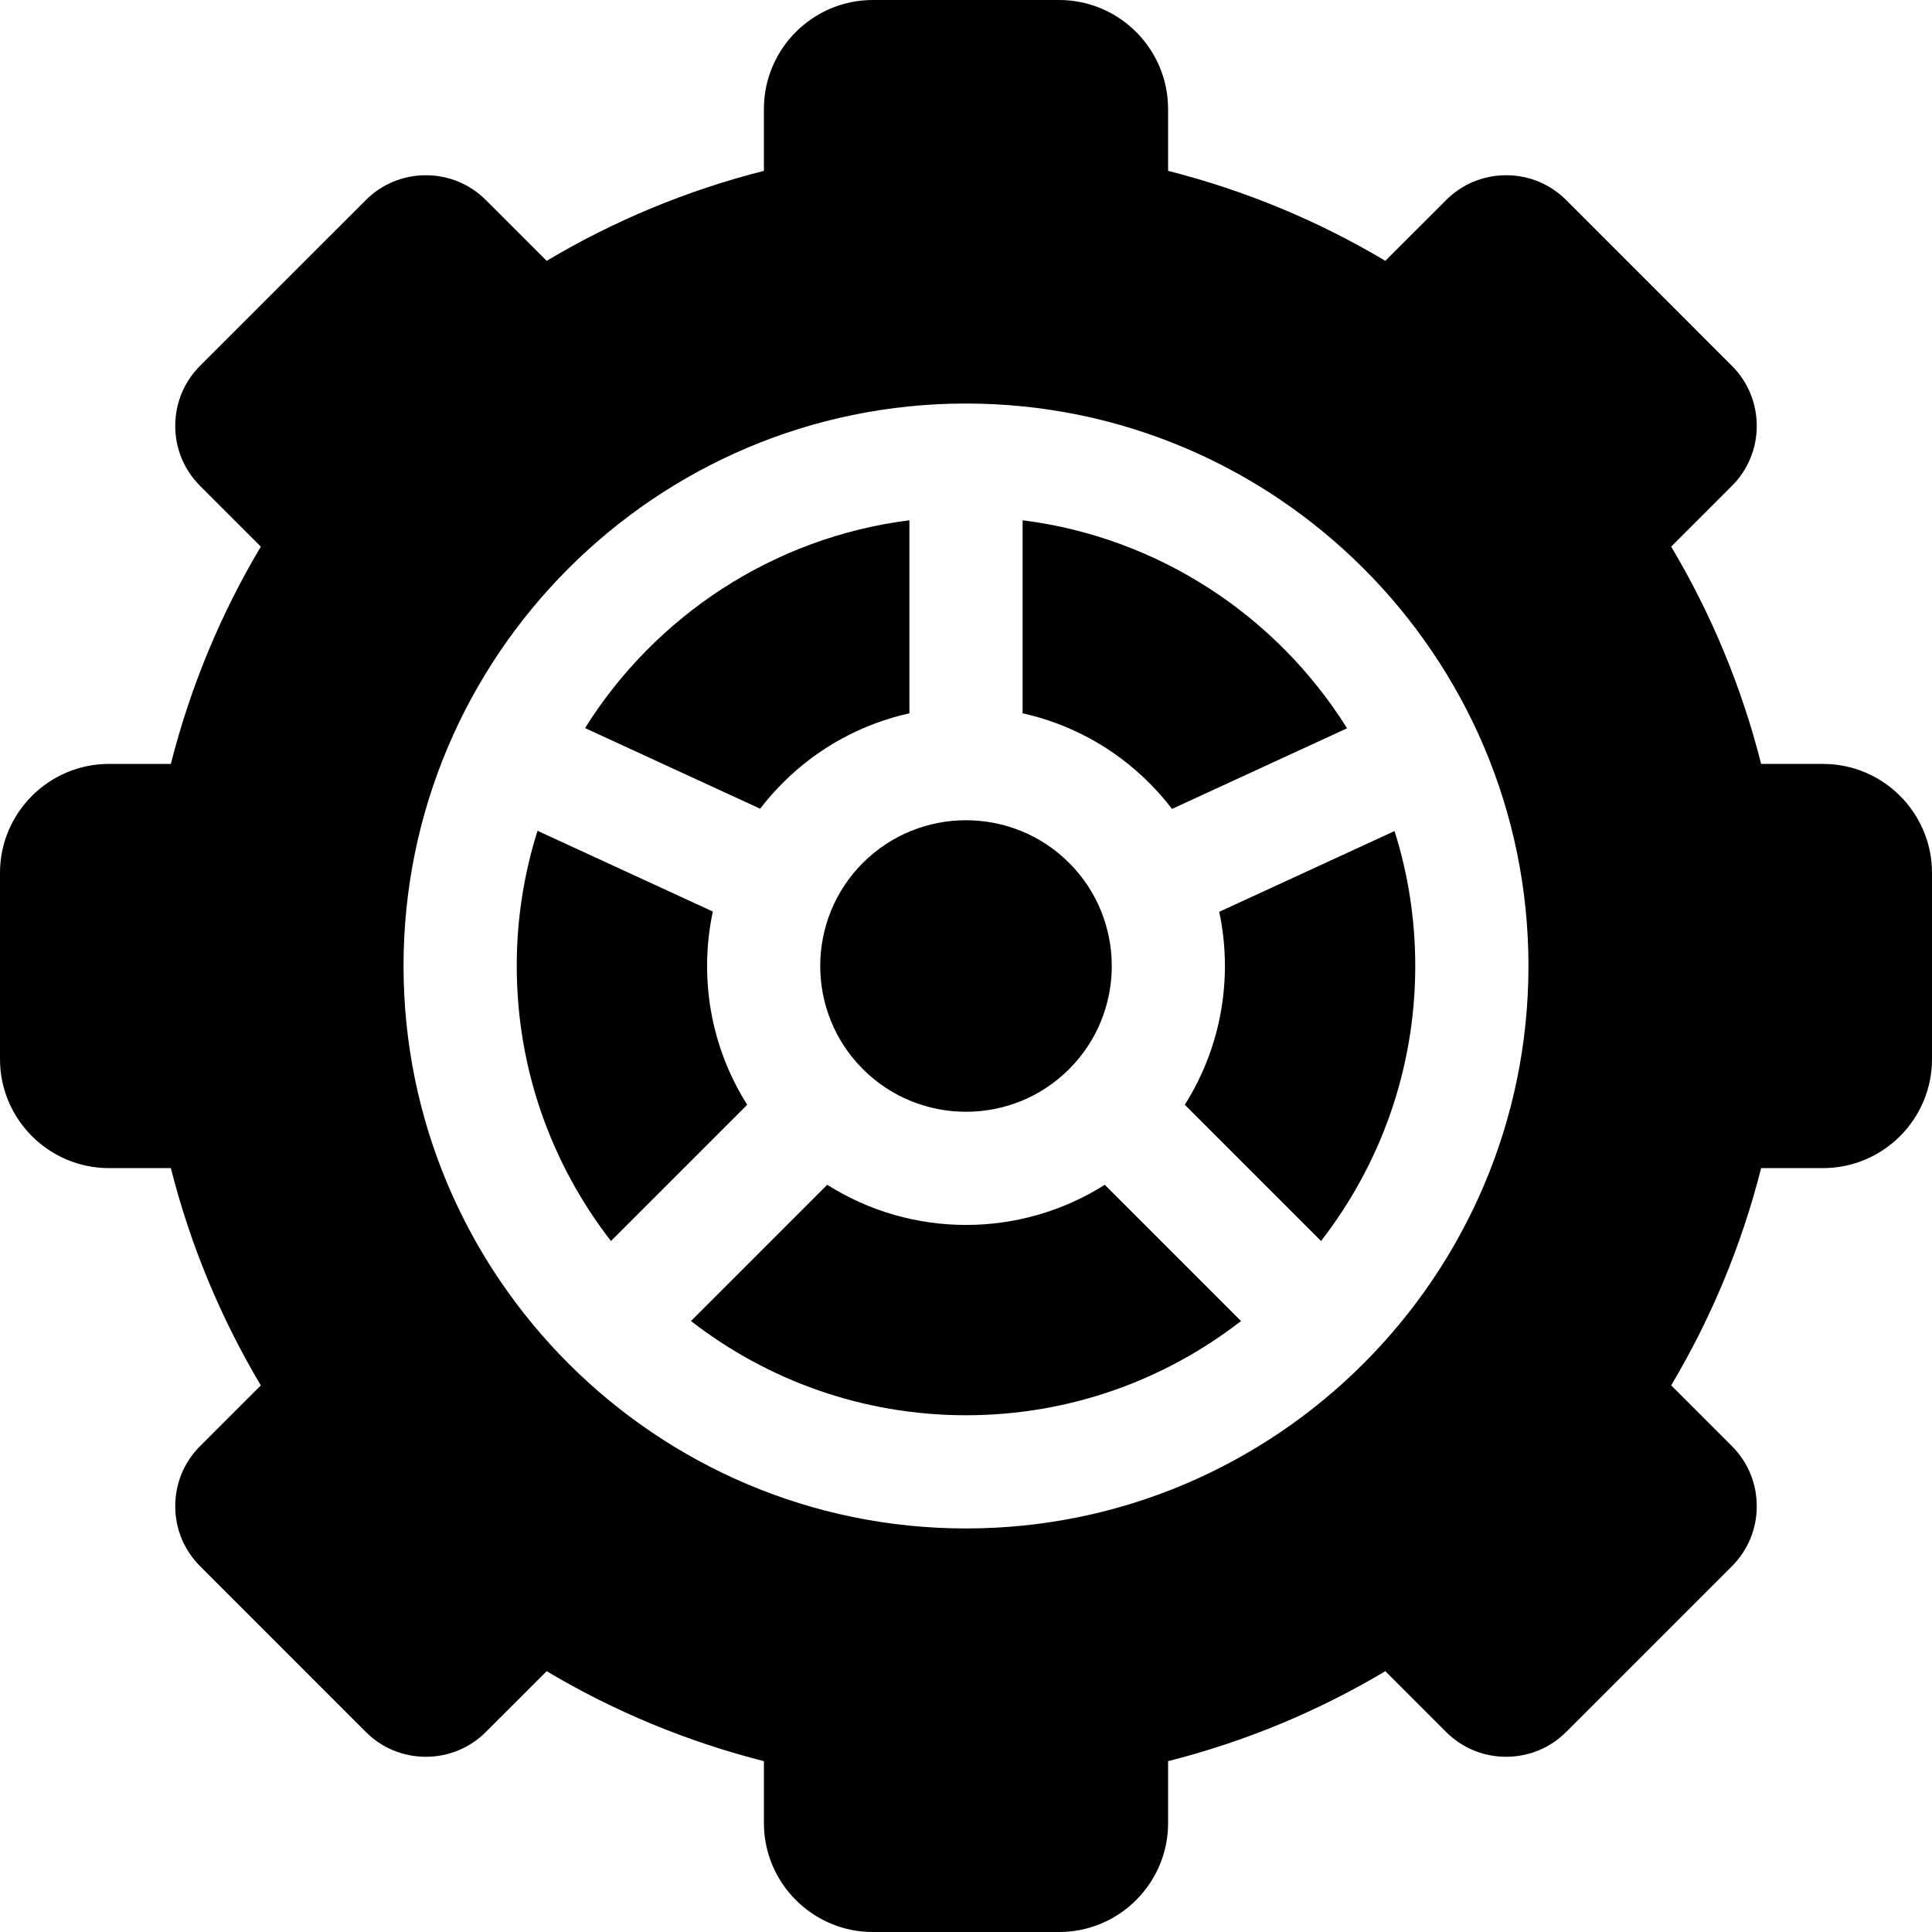 <svg height="512pt" viewBox="0 0 512 512" width="512pt" xmlns="http://www.w3.org/2000/svg"><path d="m256 324.621c-12.801 0-25.59-3.551-36.77-10.641l-36.109 36.109c20.16 15.648 45.449 24.969 72.879 24.969s52.719-9.32 72.879-24.969l-36.109-36.109c-11.18 7.09-23.969 10.641-36.77 10.641zm0 0"/><path d="m304.539 207.461c2.199 2.199 4.223 4.508 6.051 6.91l46.398-21.371c-18.539-29.621-49.758-50.551-85.988-55.121v51.152c6.148 1.367 12.148 3.59 17.801 6.66 5.66 3.07 10.961 6.988 15.738 11.77zm0 0"/><path d="m483.109 202.441h-16.391c-5.129-20.293-13.141-39.621-23.84-57.582l16.062-16.059c4.27-4.25 6.617-9.902 6.617-15.922.012-6.027-2.34-11.688-6.598-15.949l-43.871-43.879c-4.25-4.262-9.898-6.609-15.93-6.609h-.012c-6.02 0-11.68 2.34-15.93 6.598l-16.09 16.082c-17.949-10.691-37.277-18.691-57.57-23.84v-16.383c0-15.938-12.957-28.898-28.898-28.898h-49.332c-15.93 0-28.887 12.961-28.887 28.891v16.391c-20.27 5.129-39.613 13.141-57.57 23.84l-16.07-16.07c-4.25-4.262-9.902-6.609-15.922-6.609h-.02c-6.02 0-11.68 2.34-15.93 6.598l-43.879 43.871c-4.262 4.25-6.609 9.898-6.609 15.918-.012 6.031 2.34 11.691 6.598 15.953l16.082 16.078c-10.691 17.949-18.699 37.281-23.84 57.582h-16.391c-15.93 0-28.891 12.957-28.891 28.887v49.344c0 15.93 12.961 28.887 28.891 28.887h16.391c5.129 20.281 13.141 39.613 23.84 57.582l-16.07 16.059c-4.262 4.25-6.609 9.902-6.609 15.922-.012 6.027 2.34 11.688 6.598 15.949l43.871 43.879c4.25 4.262 9.898 6.609 15.93 6.609h.012c6.02 0 11.68-2.34 15.93-6.598l16.09-16.082c17.949 10.691 37.277 18.691 57.57 23.84v16.391c0 15.93 12.957 28.891 28.887 28.891h49.344c15.93 0 28.887-12.961 28.887-28.891v-16.391c20.27-5.129 39.613-13.141 57.57-23.84l16.07 16.07c4.25 4.262 9.902 6.609 15.922 6.609h.02c6.02 0 11.68-2.34 15.93-6.598l43.879-43.871c4.262-4.25 6.609-9.898 6.609-15.918.012-6.031-2.34-11.691-6.598-15.953l-16.082-16.09c10.691-17.949 18.699-37.277 23.84-57.57h16.391c15.93 0 28.891-12.957 28.891-28.887v-49.344c0-15.93-12.961-28.887-28.891-28.887zm-227.109 202.617c-82.191 0-149.059-66.867-149.059-149.059s66.867-149.059 149.059-149.059 149.059 66.867 149.059 149.059-66.867 149.059-149.059 149.059zm0 0"/><path d="m313.98 292.77 36.109 36.109c15.648-20.16 24.969-45.449 24.969-72.879 0-12.461-1.918-24.469-5.488-35.762l-46.461 21.402c3.672 17.289.629 35.738-9.129 51.129zm0 0"/><path d="m228.672 283.328c15.066 15.07 39.59 15.07 54.656 0 15.07-15.066 15.07-39.59 0-54.656-7.539-7.531-17.43-11.301-27.328-11.301s-19.789 3.77-27.328 11.301c-15.07 15.066-15.07 39.59 0 54.656zm0 0"/><path d="m207.461 207.461c9.551-9.551 21.238-15.691 33.539-18.43v-51.152c-36.211 4.57-67.41 25.473-85.961 55.07l46.41 21.371c1.82-2.391 3.832-4.68 6.012-6.859zm0 0"/><path d="m188.91 241.57-46.461-21.398c-3.578 11.309-5.508 23.348-5.508 35.828 0 27.43 9.32 52.719 24.969 72.879l36.109-36.109c-9.77-15.41-12.809-33.879-9.109-51.199zm0 0"/></svg>